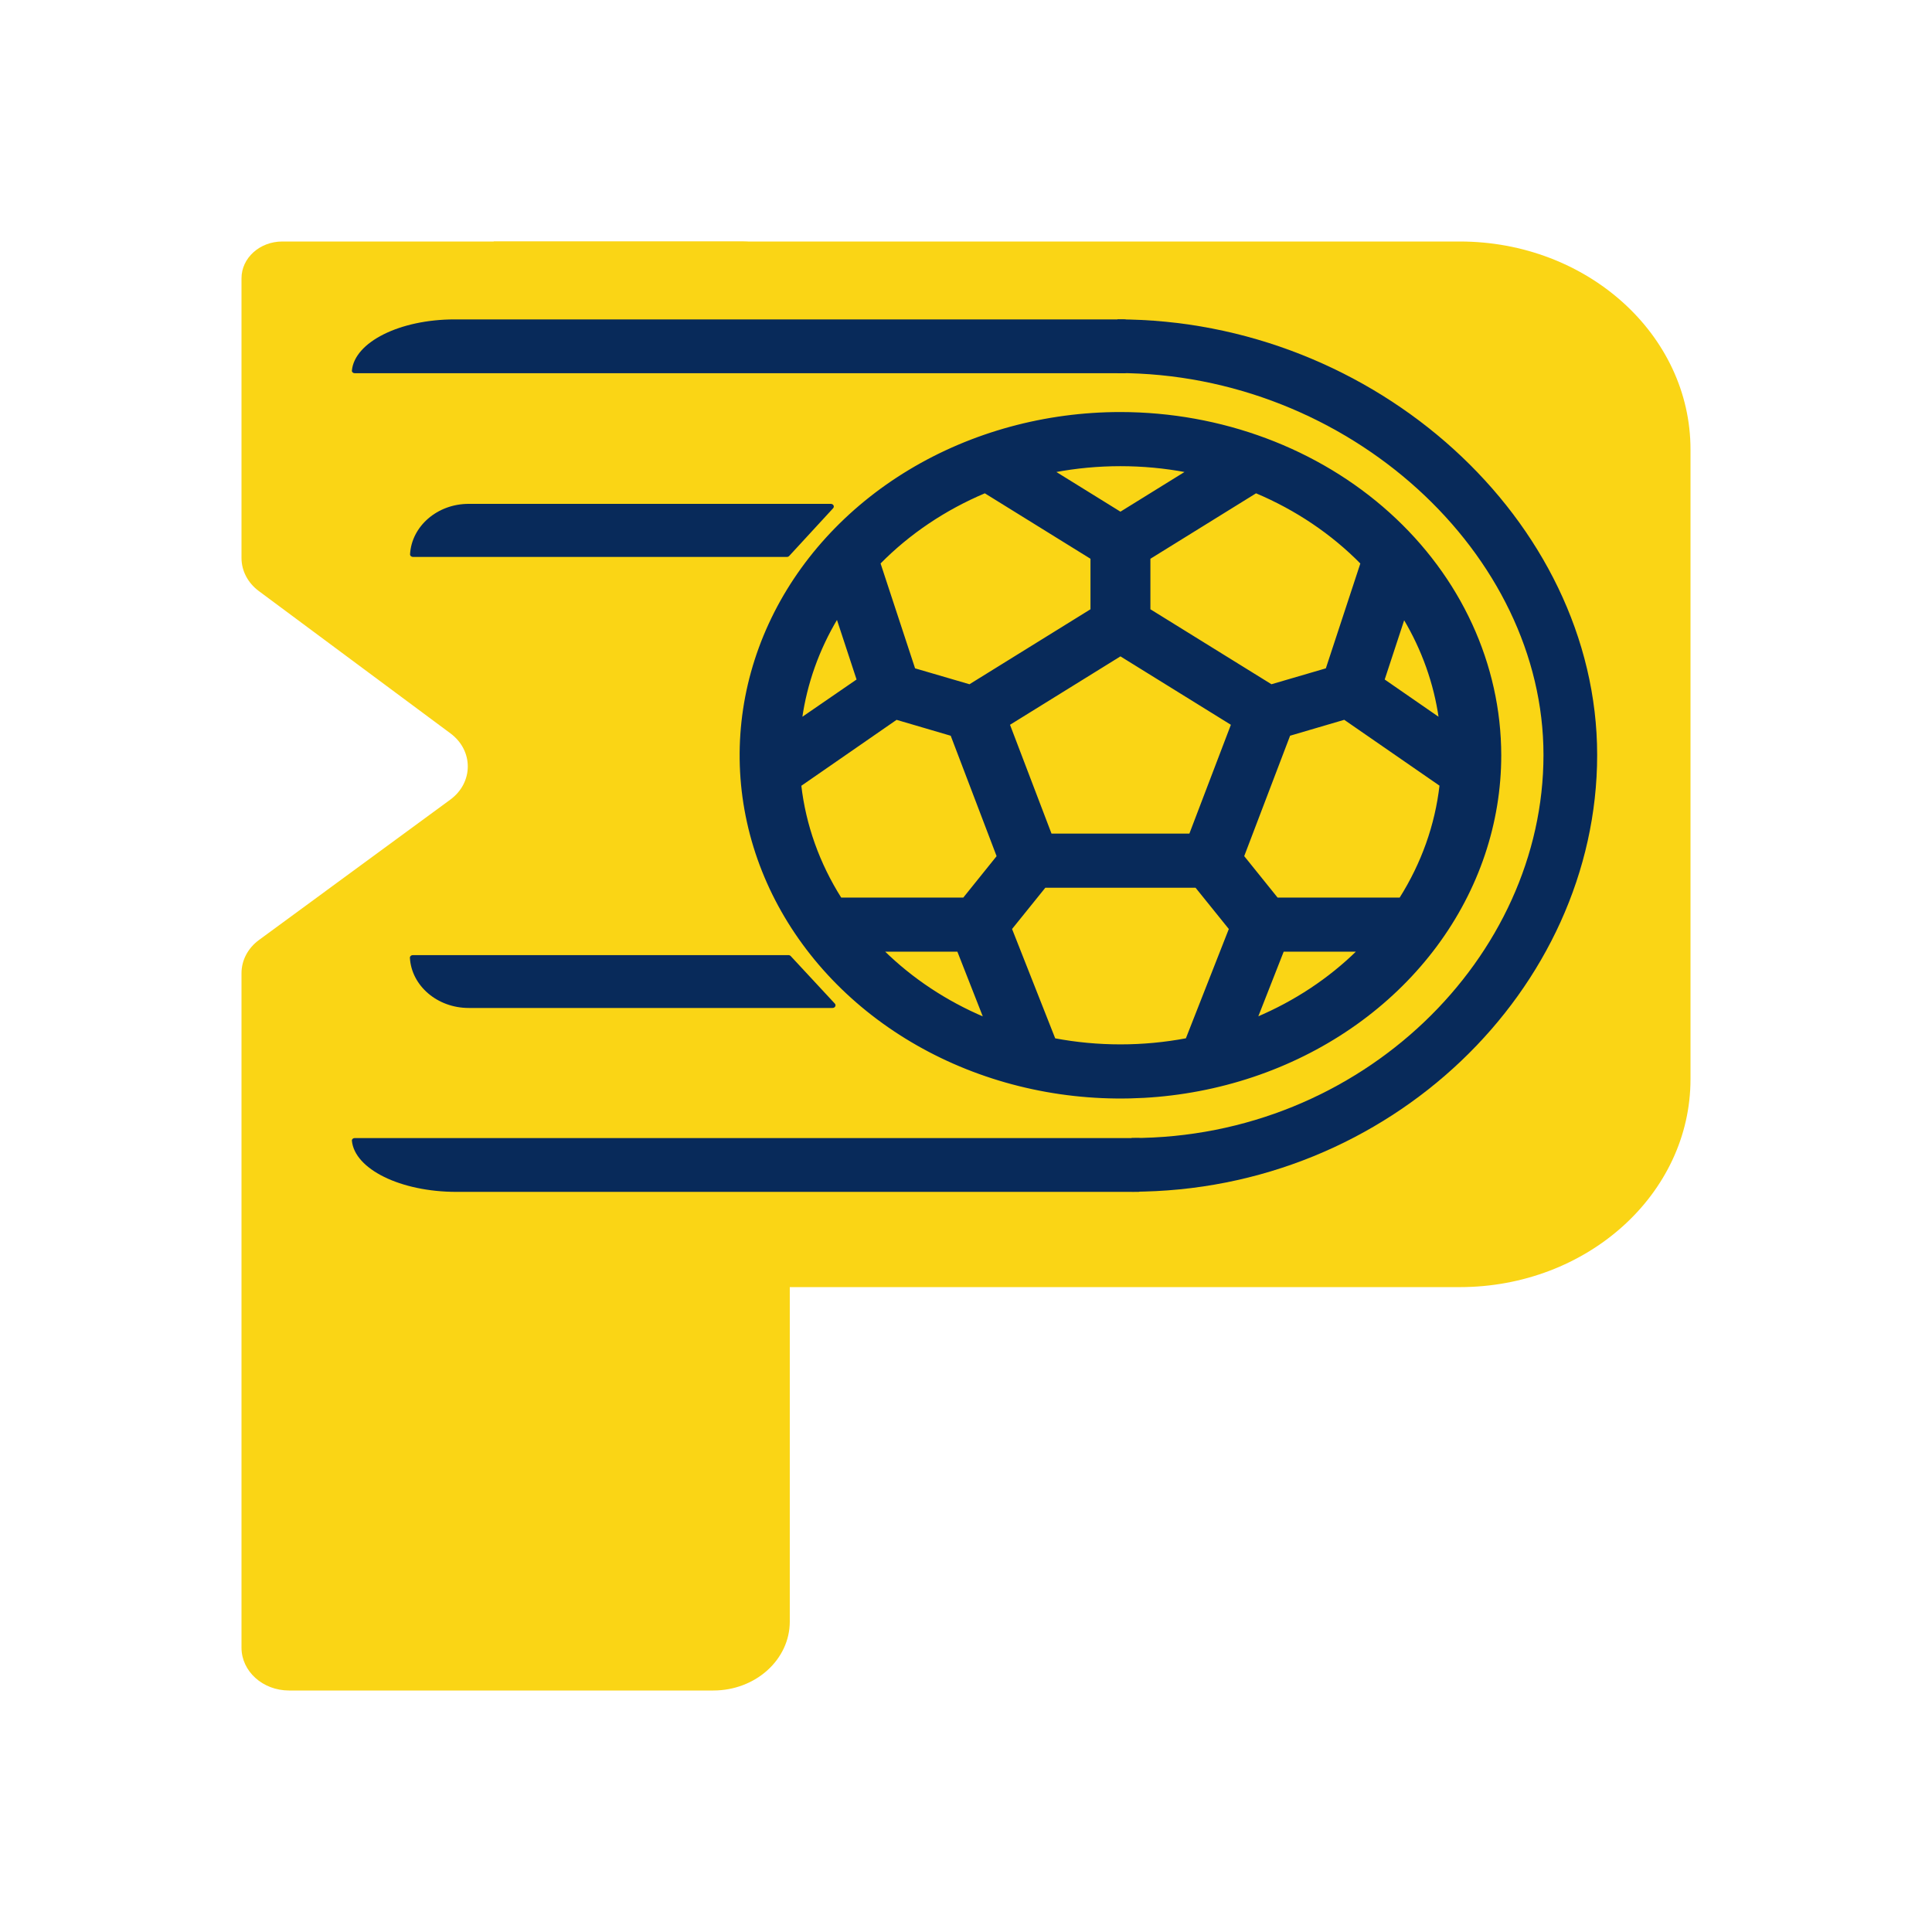 <svg width="512" height="512" viewBox="0 0 512 512" fill="none" xmlns="http://www.w3.org/2000/svg">
<path d="M130.837 64H386.836C420.617 64 448 88.678 448 119.12V285.979C448 316.42 420.617 341.099 386.836 341.099H130.837V64Z" fill="#FAD515"/>
<path d="M64 73.745C64 68.363 68.841 64 74.814 64H196.711C203.664 64 209.301 69.08 209.301 75.346V429.728C209.301 439.819 200.224 448 189.026 448H76.591C69.637 448 64 442.92 64 436.654V257.898C64 254.486 65.705 251.254 68.642 249.099L119.327 211.916C125.492 207.393 125.52 198.917 119.385 194.36L68.583 156.631C65.681 154.476 64 151.264 64 147.875V73.745Z" fill="#FAD515"/>
<path d="M109.395 253.113C108.96 253.113 108.606 253.43 108.627 253.822C109.04 261.201 115.858 267.121 124.208 267.121H175.207H220.633C221.301 267.121 221.665 266.419 221.236 265.957L209.546 253.367C209.397 253.206 209.176 253.113 208.943 253.113H109.395Z" fill="#082A5A"/>
<path d="M94.008 301.597C93.574 301.597 93.218 301.909 93.254 302.289C93.959 309.817 106.105 315.86 120.986 315.86H211.749H301.725C302.159 315.86 302.512 315.552 302.512 315.168V302.289C302.512 301.907 302.159 301.597 301.725 301.597H94.008Z" fill="#082A5A"/>
<path d="M94.009 98.907C93.575 98.907 93.219 98.597 93.254 98.216C93.946 90.688 105.875 84.644 120.489 84.644H209.625H297.974C298.409 84.644 298.761 84.954 298.761 85.336V98.215C298.761 98.597 298.409 98.907 297.974 98.907H94.009Z" fill="#082A5A"/>
<path d="M109.436 147.595C109.002 147.595 108.647 147.277 108.669 146.886C109.079 139.476 115.873 133.529 124.194 133.529H175.011H220.18C220.846 133.529 221.211 134.229 220.785 134.691L209.142 147.339C208.992 147.501 208.77 147.595 208.536 147.595H109.436Z" fill="#082A5A"/>
<path d="M299.896 308.705C364.666 308.705 416.151 257.724 416.151 200.077C416.151 142.429 360.917 91.752 296.146 91.752" stroke="#082A5A" stroke-width="14.226"/>
<path d="M296.929 109.386C277.008 109.386 257.533 114.709 240.97 124.683C224.405 134.658 211.494 148.834 203.87 165.42C196.247 182.006 194.252 200.258 198.139 217.866C202.025 235.474 211.618 251.647 225.705 264.342C239.792 277.036 257.739 285.682 277.278 289.183C296.818 292.687 317.07 290.888 335.476 284.018C353.881 277.148 369.613 265.513 380.68 250.586C391.747 235.66 397.655 218.11 397.655 200.157C397.627 176.091 387.005 153.017 368.122 136C349.239 118.983 323.634 109.411 296.929 109.386ZM371.04 238.054H338.479L329.511 226.917L341.743 194.815L356.271 190.547L381.684 208.116C380.482 218.653 376.857 228.849 371.04 238.054ZM212.203 208.116L237.569 190.556L252.097 194.824L264.329 226.926L255.38 238.054H222.818C216.995 228.85 213.364 218.654 212.155 208.116H212.203ZM221.888 163.918L227.225 180.152L212.387 190.355C213.702 181.098 216.893 172.137 221.802 163.918H221.888ZM278.528 221.104L267.428 191.996L296.929 173.72L326.431 191.996L315.331 221.104H278.528ZM366.731 180.152L372.068 163.918C376.975 172.137 380.167 181.098 381.481 190.355L366.731 180.152ZM360.725 149.273L351.515 177.272L336.919 181.54L304.677 161.57V147.972L332.852 130.516C343.463 134.989 352.946 141.372 360.716 149.273H360.725ZM314.43 124.983L296.929 135.823L279.428 124.983C290.971 122.805 302.888 122.805 314.43 124.983ZM261.006 130.516L289.181 147.972V161.57L256.949 181.54L242.353 177.272L233.143 149.273C240.913 141.372 250.395 134.989 261.006 130.516ZM234.12 252.018H253.85L260.794 269.71C250.71 265.434 241.65 259.425 234.12 252.018ZM279.496 275.331L267.989 246.162L276.929 235.068H316.93L325.869 246.162L314.412 275.331C302.882 277.508 290.977 277.508 279.447 275.331H279.496ZM333.114 269.71L340.057 252.018H359.786C352.244 259.429 343.166 265.438 333.065 269.71H333.114Z" fill="#082A5A" stroke="#082A5A" stroke-width="0.384"/>
</svg>
